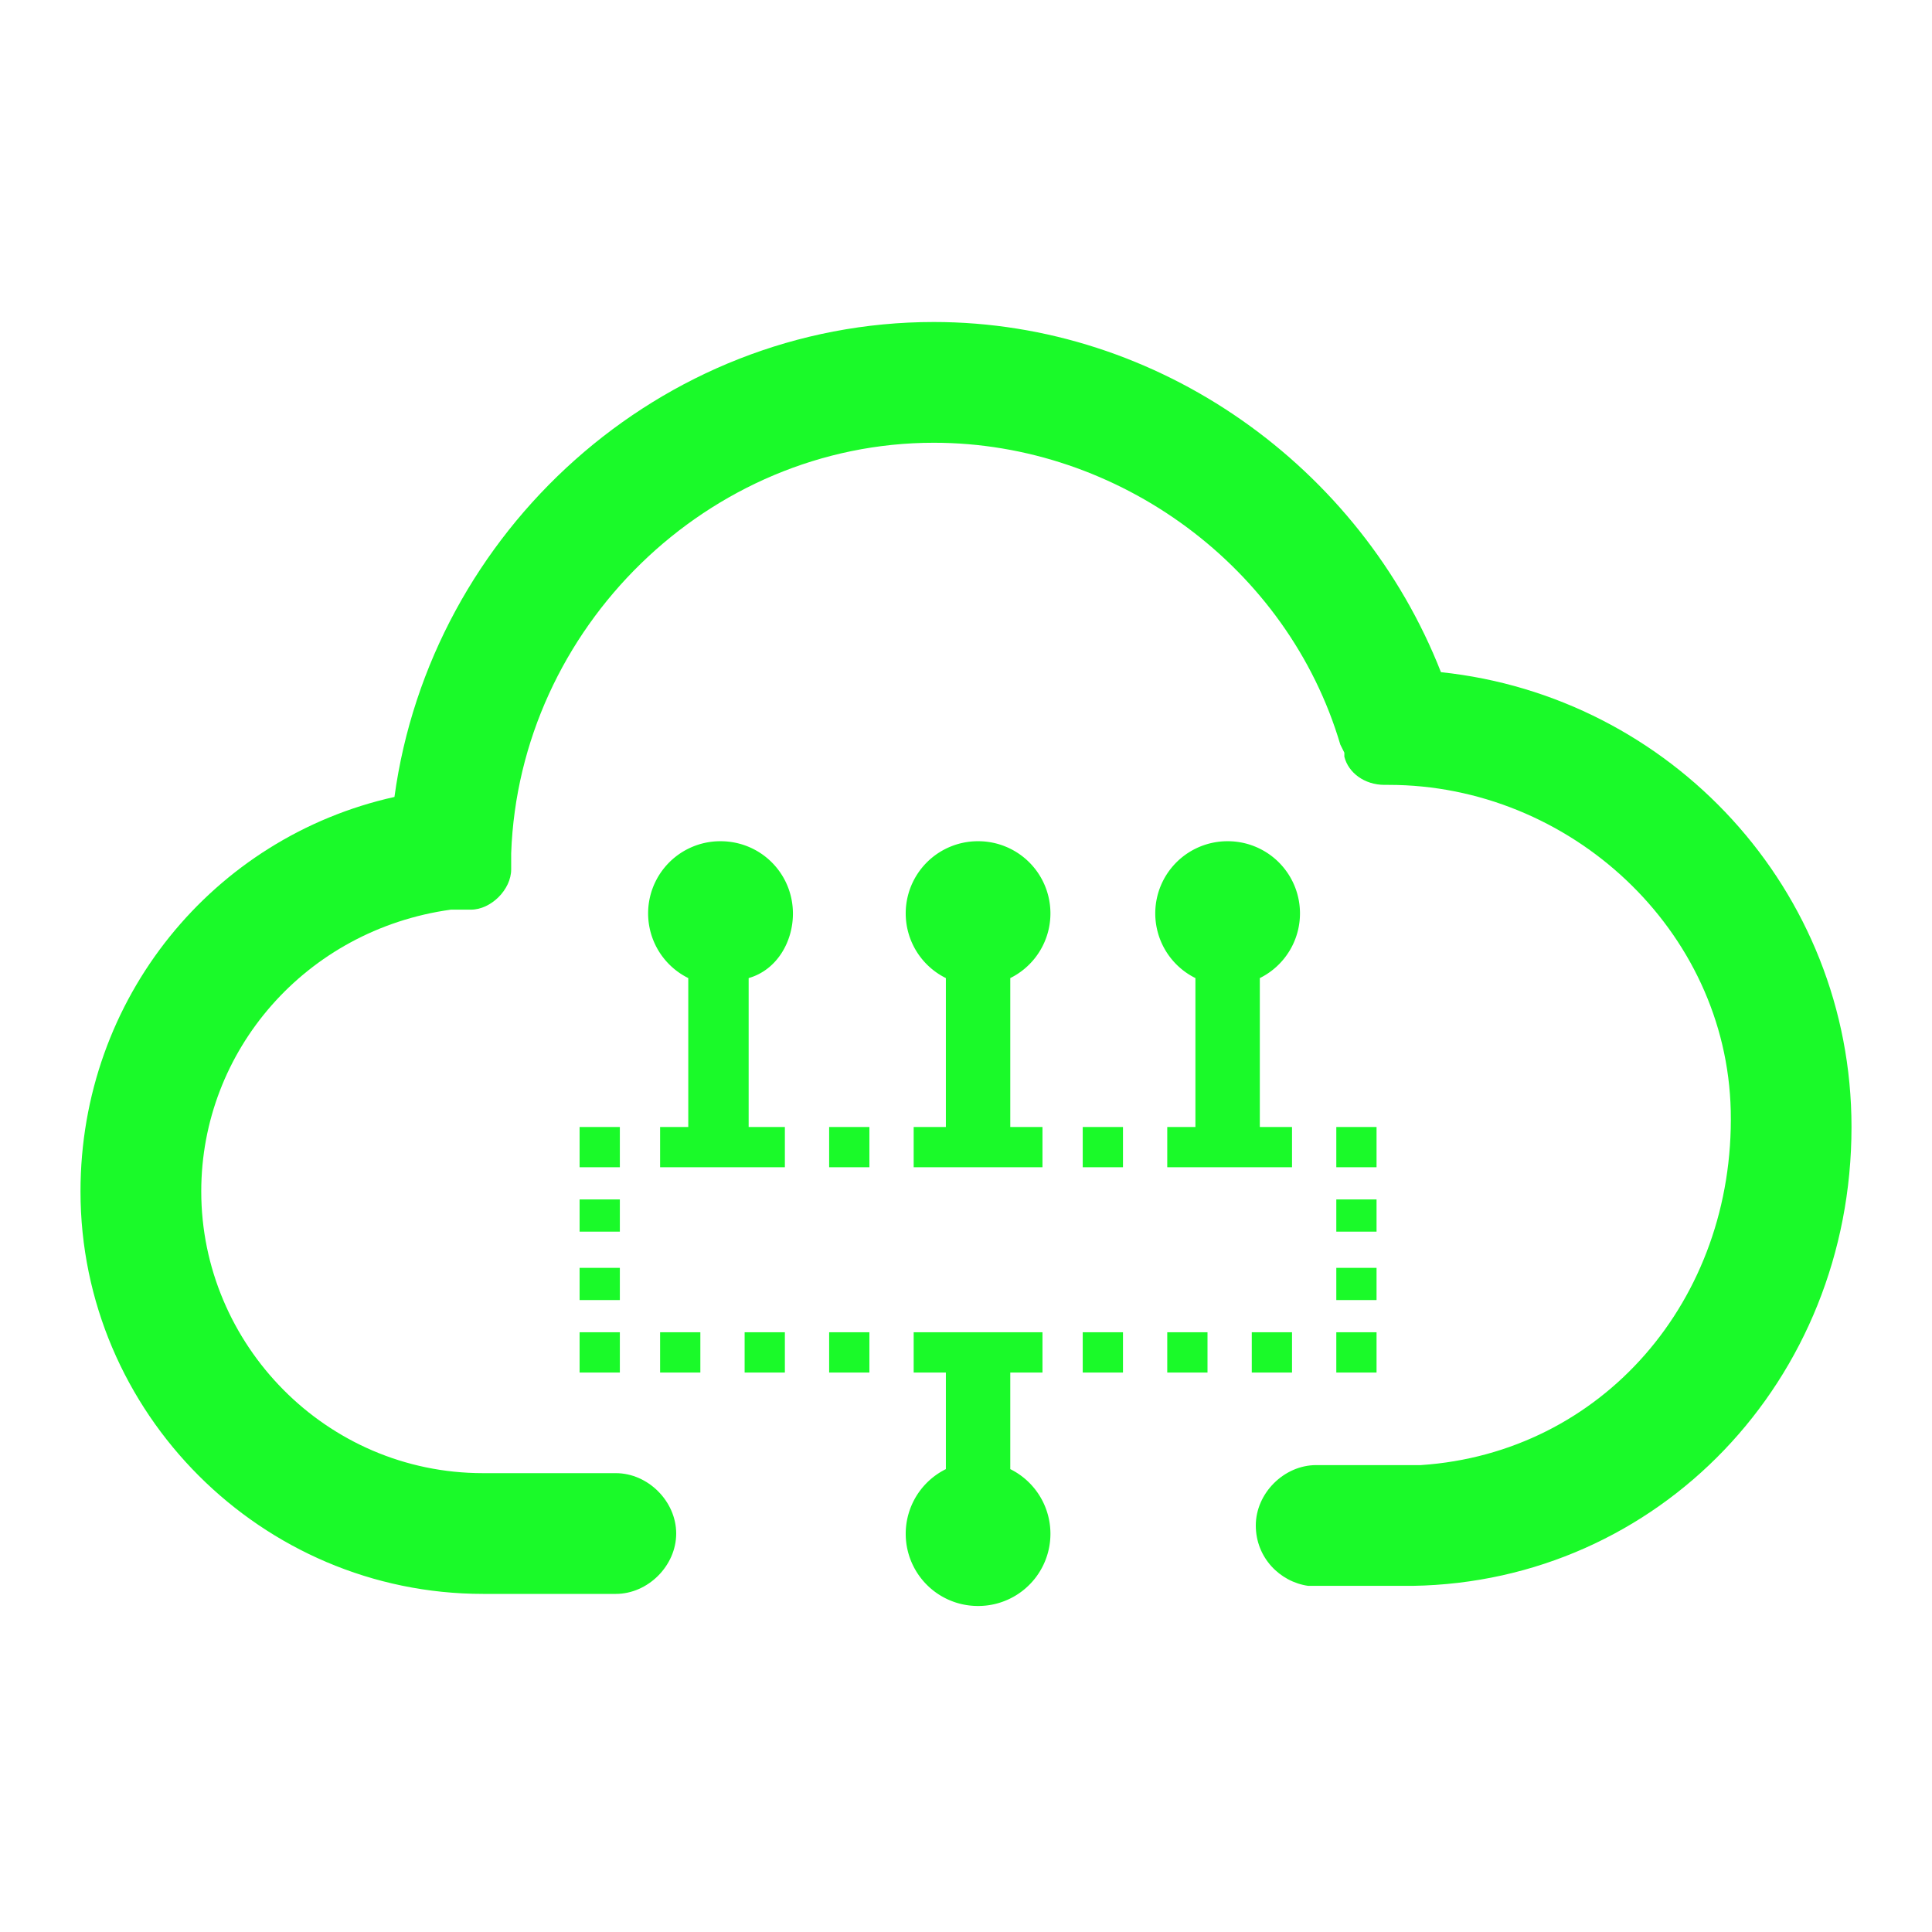 <?xml version="1.0" standalone="no"?><!DOCTYPE svg PUBLIC "-//W3C//DTD SVG 1.1//EN" "http://www.w3.org/Graphics/SVG/1.1/DTD/svg11.dtd"><svg class="icon" width="200px" height="200.00px" viewBox="0 0 1024 1024" version="1.1" xmlns="http://www.w3.org/2000/svg"><path fill="#1afa29" d="M763.733 356.267c-42.667-108.8-149.333-185.6-268.8-185.6-145.067 0-266.667 110.933-285.867 251.733-96 21.333-166.4 106.667-166.4 209.067 0 117.333 96 213.333 213.333 213.333h70.4c17.067 0 32-14.933 32-32s-14.933-32-32-32H256c-83.2 0-149.333-68.267-149.333-149.333 0-74.667 55.467-138.667 132.267-149.333h10.667c10.667 0 21.333-10.667 21.333-21.333v-8.533c4.267-119.467 104.533-217.6 224-217.6 98.133 0 187.733 66.133 215.467 160l2.133 4.267v2.133c2.133 8.533 10.667 14.933 21.333 14.933h2.133c96 0 179.2 76.8 181.333 172.8 2.133 100.267-68.267 181.333-164.267 187.733h-55.467c-17.067 0-32 14.933-32 32s12.8 29.867 27.733 32h55.467C878.933 838.4 981.333 731.733 981.333 597.333c0-125.867-96-228.267-217.6-241.067z"  /><path fill="#1afa29" d="M535.467 778.667v-51.2h17.067v-21.333h-68.267v21.333h17.067v51.2a38.251 38.251 0 0 0 17.067 72.533 38.251 38.251 0 0 0 17.067-72.533zM708.267 706.133h21.333v21.333h-21.333zM394.667 706.133h21.333v21.333h-21.333zM618.667 706.133h21.333v21.333h-21.333zM663.467 706.133h21.333v21.333h-21.333zM573.867 706.133h21.333v21.333h-21.333zM349.867 706.133h21.333v21.333h-21.333zM439.467 706.133h21.333v21.333h-21.333zM307.2 706.133h21.333v21.333h-21.333zM307.2 635.733h21.333v17.067h-21.333zM307.2 672h21.333v17.067h-21.333zM307.2 597.333h21.333v21.333h-21.333zM573.867 597.333h21.333v21.333h-21.333zM439.467 597.333h21.333v21.333h-21.333zM708.267 597.333h21.333v21.333h-21.333zM708.267 672h21.333v17.067h-21.333zM708.267 635.733h21.333v17.067h-21.333zM518.4 445.867a38.251 38.251 0 0 0-17.067 72.533V597.333h-17.067v21.333h68.267v-21.333h-17.067v-78.933a38.251 38.251 0 0 0-17.067-72.533zM420.267 484.267c0-21.333-17.067-38.4-38.4-38.4a38.251 38.251 0 0 0-17.067 72.533V597.333h-14.933v21.333h66.133v-21.333h-19.2v-78.933c14.933-4.267 23.467-19.2 23.467-34.133zM667.733 618.667h17.067v-21.333h-17.067v-78.933a38.251 38.251 0 0 0-17.067-72.533 38.251 38.251 0 0 0-17.067 72.533V597.333H618.667v21.333h49.067z"  /></svg>